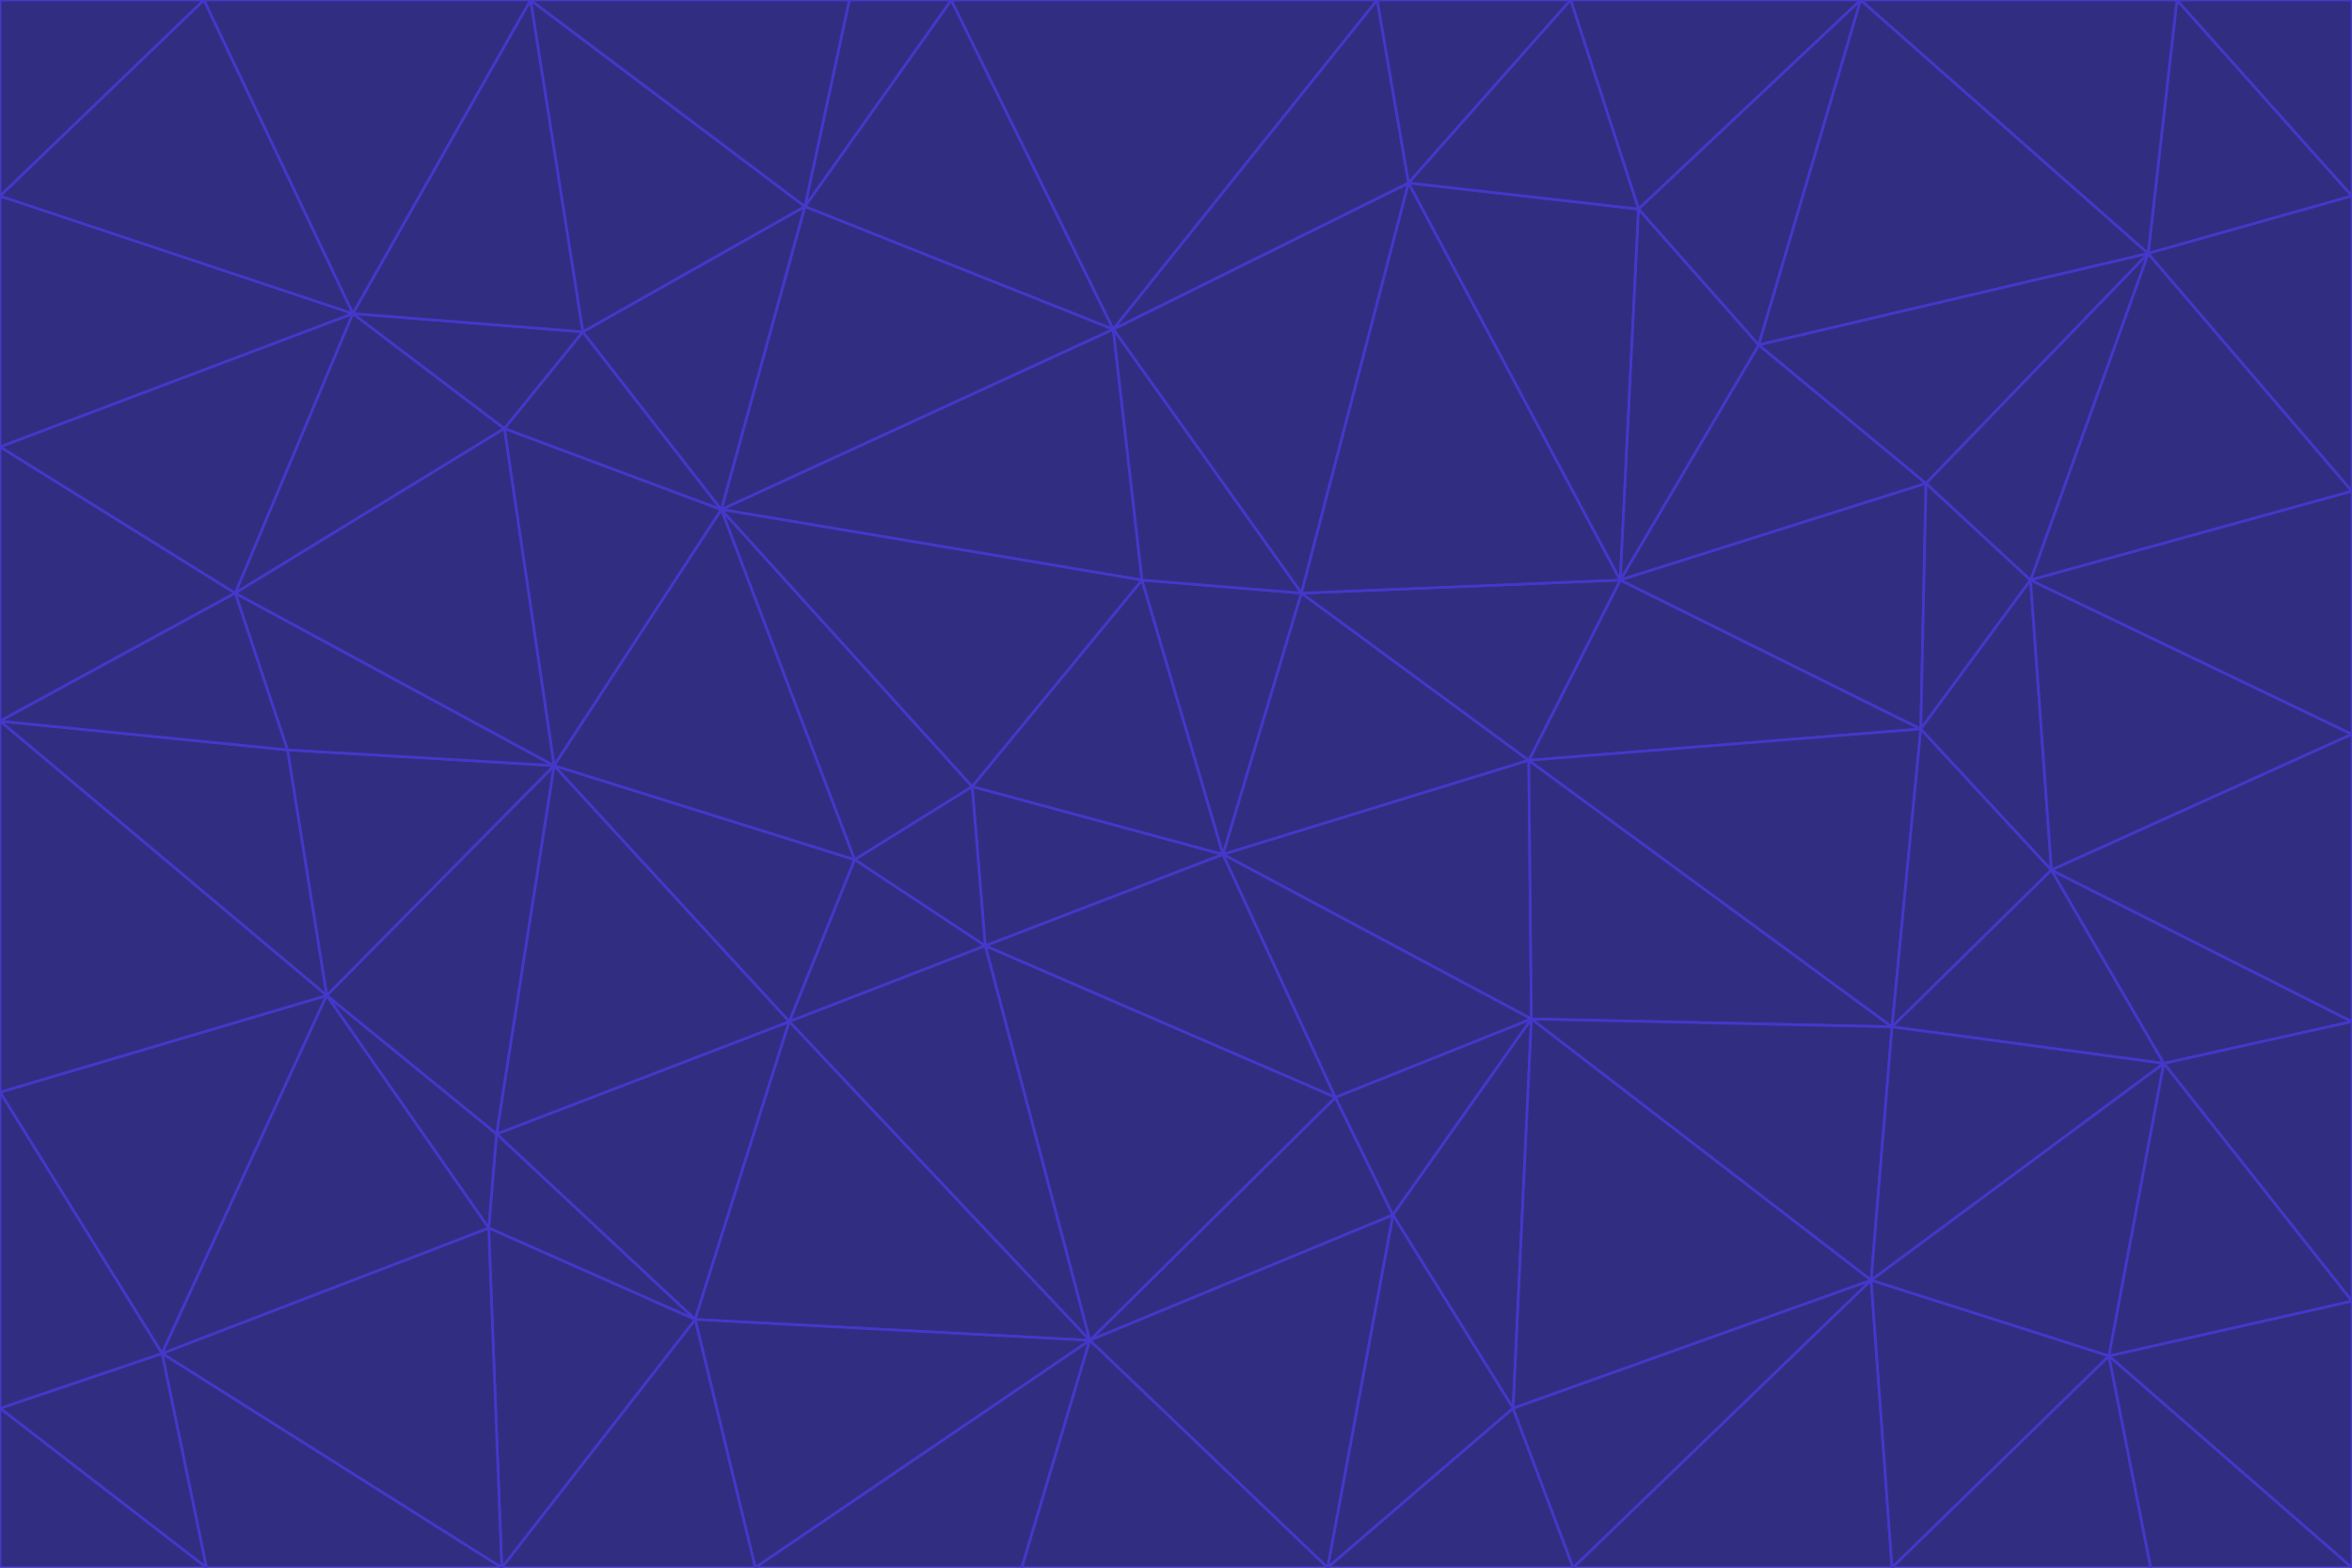 <svg id="visual" viewBox="0 0 900 600" width="900" height="600" xmlns="http://www.w3.org/2000/svg" xmlns:xlink="http://www.w3.org/1999/xlink" version="1.1"><g stroke-width="1" stroke-linejoin="bevel"><path d="M468 327L372 301L377 362Z" fill="#312e81" stroke="#4338ca"></path><path d="M372 301L327 329L377 362Z" fill="#312e81" stroke="#4338ca"></path><path d="M468 327L437 222L372 301Z" fill="#312e81" stroke="#4338ca"></path><path d="M372 301L276 195L327 329Z" fill="#312e81" stroke="#4338ca"></path><path d="M468 327L498 227L437 222Z" fill="#312e81" stroke="#4338ca"></path><path d="M327 329L302 391L377 362Z" fill="#312e81" stroke="#4338ca"></path><path d="M377 362L511 420L468 327Z" fill="#312e81" stroke="#4338ca"></path><path d="M533 465L511 420L417 513Z" fill="#312e81" stroke="#4338ca"></path><path d="M468 327L585 291L498 227Z" fill="#312e81" stroke="#4338ca"></path><path d="M586 390L585 291L468 327Z" fill="#312e81" stroke="#4338ca"></path><path d="M417 513L511 420L377 362Z" fill="#312e81" stroke="#4338ca"></path><path d="M511 420L586 390L468 327Z" fill="#312e81" stroke="#4338ca"></path><path d="M533 465L586 390L511 420Z" fill="#312e81" stroke="#4338ca"></path><path d="M302 391L417 513L377 362Z" fill="#312e81" stroke="#4338ca"></path><path d="M426 126L276 195L437 222Z" fill="#312e81" stroke="#4338ca"></path><path d="M437 222L276 195L372 301Z" fill="#312e81" stroke="#4338ca"></path><path d="M327 329L212 293L302 391Z" fill="#312e81" stroke="#4338ca"></path><path d="M539 70L426 126L498 227Z" fill="#312e81" stroke="#4338ca"></path><path d="M498 227L426 126L437 222Z" fill="#312e81" stroke="#4338ca"></path><path d="M276 195L212 293L327 329Z" fill="#312e81" stroke="#4338ca"></path><path d="M735 279L620 222L585 291Z" fill="#312e81" stroke="#4338ca"></path><path d="M585 291L620 222L498 227Z" fill="#312e81" stroke="#4338ca"></path><path d="M190 434L266 505L302 391Z" fill="#312e81" stroke="#4338ca"></path><path d="M302 391L266 505L417 513Z" fill="#312e81" stroke="#4338ca"></path><path d="M212 293L190 434L302 391Z" fill="#312e81" stroke="#4338ca"></path><path d="M533 465L579 539L586 390Z" fill="#312e81" stroke="#4338ca"></path><path d="M586 390L724 393L585 291Z" fill="#312e81" stroke="#4338ca"></path><path d="M508 600L579 539L533 465Z" fill="#312e81" stroke="#4338ca"></path><path d="M508 600L533 465L417 513Z" fill="#312e81" stroke="#4338ca"></path><path d="M190 434L187 470L266 505Z" fill="#312e81" stroke="#4338ca"></path><path d="M426 126L308 79L276 195Z" fill="#312e81" stroke="#4338ca"></path><path d="M276 195L193 164L212 293Z" fill="#312e81" stroke="#4338ca"></path><path d="M289 600L417 513L266 505Z" fill="#312e81" stroke="#4338ca"></path><path d="M289 600L391 600L417 513Z" fill="#312e81" stroke="#4338ca"></path><path d="M223 127L193 164L276 195Z" fill="#312e81" stroke="#4338ca"></path><path d="M212 293L125 381L190 434Z" fill="#312e81" stroke="#4338ca"></path><path d="M190 434L125 381L187 470Z" fill="#312e81" stroke="#4338ca"></path><path d="M308 79L223 127L276 195Z" fill="#312e81" stroke="#4338ca"></path><path d="M620 222L539 70L498 227Z" fill="#312e81" stroke="#4338ca"></path><path d="M426 126L364 0L308 79Z" fill="#312e81" stroke="#4338ca"></path><path d="M391 600L508 600L417 513Z" fill="#312e81" stroke="#4338ca"></path><path d="M110 287L125 381L212 293Z" fill="#312e81" stroke="#4338ca"></path><path d="M192 600L289 600L266 505Z" fill="#312e81" stroke="#4338ca"></path><path d="M90 227L110 287L212 293Z" fill="#312e81" stroke="#4338ca"></path><path d="M716 490L724 393L586 390Z" fill="#312e81" stroke="#4338ca"></path><path d="M620 222L627 80L539 70Z" fill="#312e81" stroke="#4338ca"></path><path d="M724 393L735 279L585 291Z" fill="#312e81" stroke="#4338ca"></path><path d="M737 185L673 132L620 222Z" fill="#312e81" stroke="#4338ca"></path><path d="M673 132L627 80L620 222Z" fill="#312e81" stroke="#4338ca"></path><path d="M508 600L602 600L579 539Z" fill="#312e81" stroke="#4338ca"></path><path d="M579 539L716 490L586 390Z" fill="#312e81" stroke="#4338ca"></path><path d="M527 0L364 0L426 126Z" fill="#312e81" stroke="#4338ca"></path><path d="M308 79L203 0L223 127Z" fill="#312e81" stroke="#4338ca"></path><path d="M527 0L426 126L539 70Z" fill="#312e81" stroke="#4338ca"></path><path d="M364 0L325 0L308 79Z" fill="#312e81" stroke="#4338ca"></path><path d="M135 120L90 227L193 164Z" fill="#312e81" stroke="#4338ca"></path><path d="M602 600L716 490L579 539Z" fill="#312e81" stroke="#4338ca"></path><path d="M724 393L785 333L735 279Z" fill="#312e81" stroke="#4338ca"></path><path d="M135 120L193 164L223 127Z" fill="#312e81" stroke="#4338ca"></path><path d="M193 164L90 227L212 293Z" fill="#312e81" stroke="#4338ca"></path><path d="M0 418L62 518L125 381Z" fill="#312e81" stroke="#4338ca"></path><path d="M601 0L527 0L539 70Z" fill="#312e81" stroke="#4338ca"></path><path d="M203 0L135 120L223 127Z" fill="#312e81" stroke="#4338ca"></path><path d="M712 0L601 0L627 80Z" fill="#312e81" stroke="#4338ca"></path><path d="M735 279L737 185L620 222Z" fill="#312e81" stroke="#4338ca"></path><path d="M187 470L192 600L266 505Z" fill="#312e81" stroke="#4338ca"></path><path d="M62 518L192 600L187 470Z" fill="#312e81" stroke="#4338ca"></path><path d="M828 407L785 333L724 393Z" fill="#312e81" stroke="#4338ca"></path><path d="M735 279L777 222L737 185Z" fill="#312e81" stroke="#4338ca"></path><path d="M785 333L777 222L735 279Z" fill="#312e81" stroke="#4338ca"></path><path d="M712 0L627 80L673 132Z" fill="#312e81" stroke="#4338ca"></path><path d="M712 0L673 132L822 97Z" fill="#312e81" stroke="#4338ca"></path><path d="M627 80L601 0L539 70Z" fill="#312e81" stroke="#4338ca"></path><path d="M325 0L203 0L308 79Z" fill="#312e81" stroke="#4338ca"></path><path d="M0 276L125 381L110 287Z" fill="#312e81" stroke="#4338ca"></path><path d="M125 381L62 518L187 470Z" fill="#312e81" stroke="#4338ca"></path><path d="M602 600L724 600L716 490Z" fill="#312e81" stroke="#4338ca"></path><path d="M716 490L828 407L724 393Z" fill="#312e81" stroke="#4338ca"></path><path d="M807 519L828 407L716 490Z" fill="#312e81" stroke="#4338ca"></path><path d="M785 333L900 281L777 222Z" fill="#312e81" stroke="#4338ca"></path><path d="M0 171L0 276L90 227Z" fill="#312e81" stroke="#4338ca"></path><path d="M90 227L0 276L110 287Z" fill="#312e81" stroke="#4338ca"></path><path d="M0 171L90 227L135 120Z" fill="#312e81" stroke="#4338ca"></path><path d="M0 276L0 418L125 381Z" fill="#312e81" stroke="#4338ca"></path><path d="M62 518L79 600L192 600Z" fill="#312e81" stroke="#4338ca"></path><path d="M0 539L79 600L62 518Z" fill="#312e81" stroke="#4338ca"></path><path d="M724 600L807 519L716 490Z" fill="#312e81" stroke="#4338ca"></path><path d="M822 97L673 132L737 185Z" fill="#312e81" stroke="#4338ca"></path><path d="M0 75L0 171L135 120Z" fill="#312e81" stroke="#4338ca"></path><path d="M0 418L0 539L62 518Z" fill="#312e81" stroke="#4338ca"></path><path d="M900 188L822 97L777 222Z" fill="#312e81" stroke="#4338ca"></path><path d="M777 222L822 97L737 185Z" fill="#312e81" stroke="#4338ca"></path><path d="M203 0L78 0L135 120Z" fill="#312e81" stroke="#4338ca"></path><path d="M900 391L785 333L828 407Z" fill="#312e81" stroke="#4338ca"></path><path d="M900 391L900 281L785 333Z" fill="#312e81" stroke="#4338ca"></path><path d="M78 0L0 75L135 120Z" fill="#312e81" stroke="#4338ca"></path><path d="M900 498L900 391L828 407Z" fill="#312e81" stroke="#4338ca"></path><path d="M724 600L823 600L807 519Z" fill="#312e81" stroke="#4338ca"></path><path d="M807 519L900 498L828 407Z" fill="#312e81" stroke="#4338ca"></path><path d="M0 539L0 600L79 600Z" fill="#312e81" stroke="#4338ca"></path><path d="M900 281L900 188L777 222Z" fill="#312e81" stroke="#4338ca"></path><path d="M900 600L900 498L807 519Z" fill="#312e81" stroke="#4338ca"></path><path d="M78 0L0 0L0 75Z" fill="#312e81" stroke="#4338ca"></path><path d="M900 75L833 0L822 97Z" fill="#312e81" stroke="#4338ca"></path><path d="M822 97L833 0L712 0Z" fill="#312e81" stroke="#4338ca"></path><path d="M900 188L900 75L822 97Z" fill="#312e81" stroke="#4338ca"></path><path d="M823 600L900 600L807 519Z" fill="#312e81" stroke="#4338ca"></path><path d="M900 75L900 0L833 0Z" fill="#312e81" stroke="#4338ca"></path></g></svg>